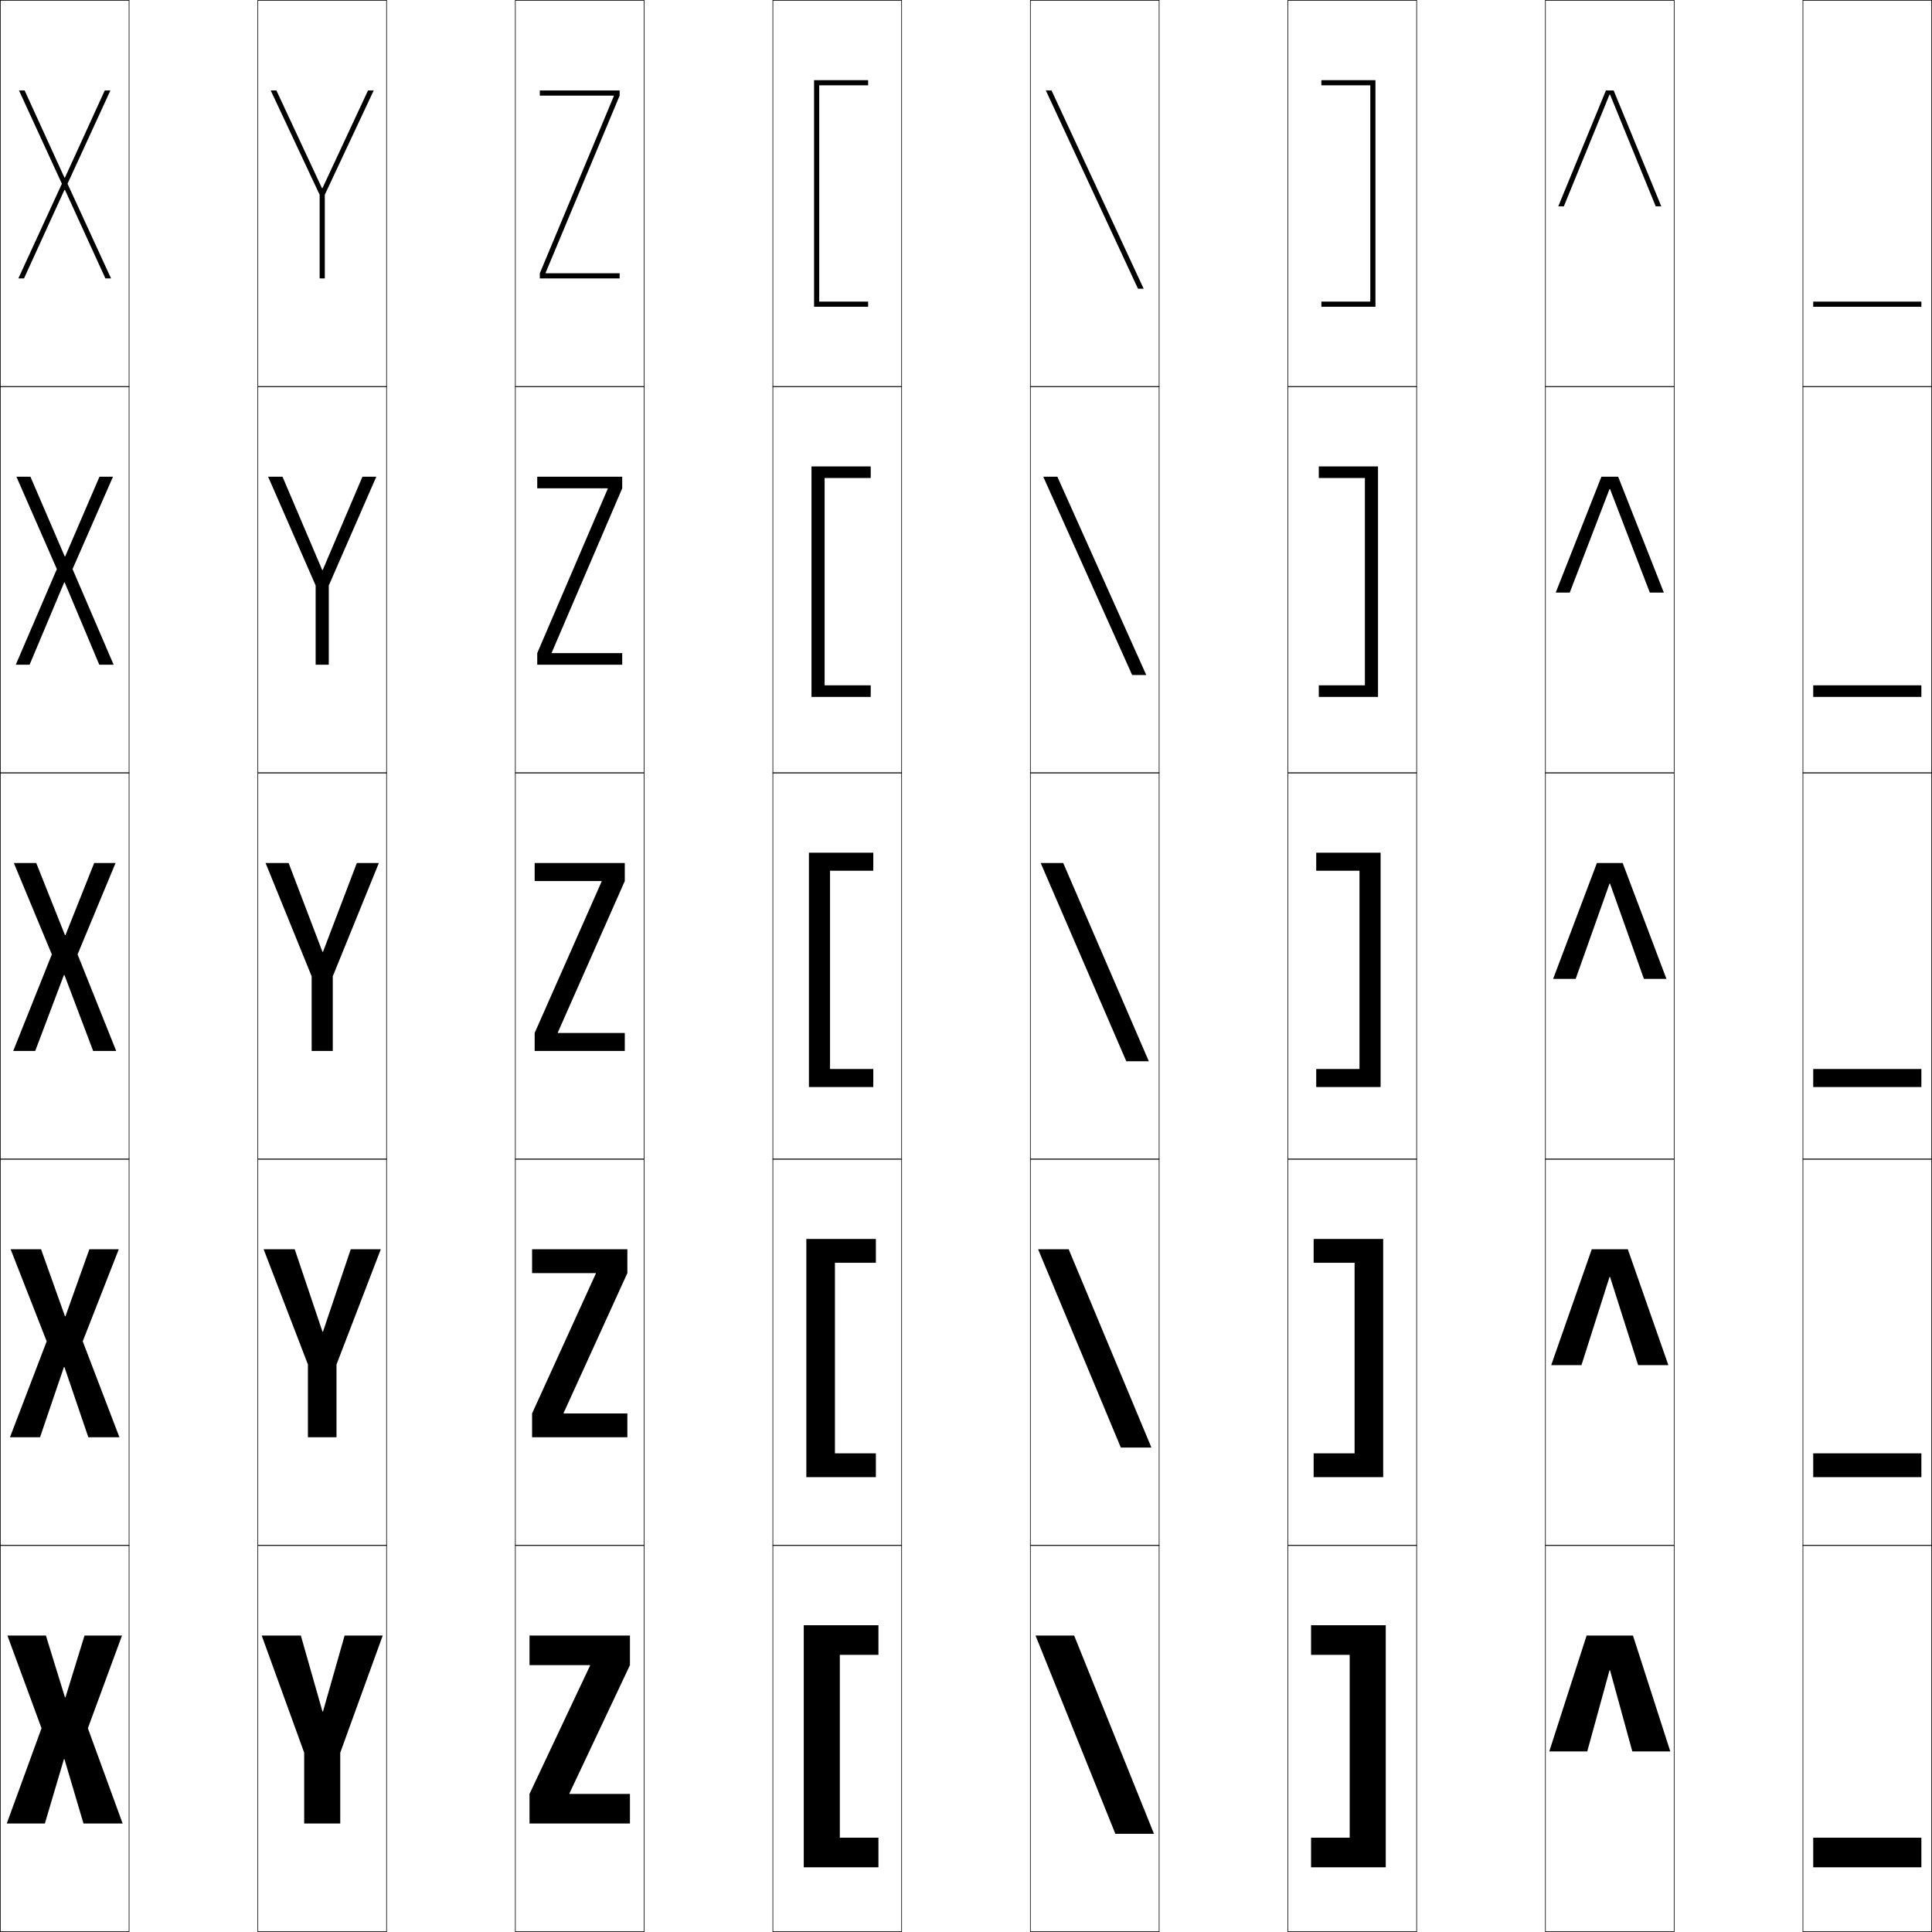 <?xml version="1.0" encoding="utf-8"?>
<!-- Generator: Adobe Illustrator 11 Build 225, SVG Export Plug-In . SVG Version: 6.0.0 Build 78)  -->
<!DOCTYPE svg PUBLIC "-//W3C//DTD SVG 1.0//EN"    "http://www.w3.org/TR/2001/REC-SVG-20010904/DTD/svg10.dtd">
<svg  xmlns="http://www.w3.org/2000/svg" xmlns:xlink="http://www.w3.org/1999/xlink" xmlns:a="http://ns.adobe.com/AdobeSVGViewerExtensions/3.0/"
	 width="750.25" height="750.25" viewBox="0 0 750.25 750.25" overflow="visible" enable-background="new 0 0 750.25 750.25"
	 xml:space="preserve">
		<g id="レイヤー1">
			<g>
				<rect x="0.125" y="0.125" fill="none" stroke="#000000" stroke-width="0.25" width="50" height="150"/> 
				<rect x="100.125" y="0.125" fill="none" stroke="#000000" stroke-width="0.25" width="50" height="150"/> 
				<rect x="200.125" y="0.125" fill="none" stroke="#000000" stroke-width="0.25" width="50" height="150"/> 
				<rect x="300.125" y="0.125" fill="none" stroke="#000000" stroke-width="0.25" width="50" height="150"/> 
				<rect x="400.125" y="0.125" fill="none" stroke="#000000" stroke-width="0.25" width="50" height="150"/> 
				<rect x="500.125" y="0.125" fill="none" stroke="#000000" stroke-width="0.25" width="50" height="150"/> 
				<rect x="600.125" y="0.125" fill="none" stroke="#000000" stroke-width="0.25" width="50" height="150"/> 
				<rect x="0.125" y="150.125" fill="none" stroke="#000000" stroke-width="0.25" width="50" height="150"/> 
				<rect x="100.125" y="150.125" fill="none" stroke="#000000" stroke-width="0.25" width="50" height="150"/> 
				<rect x="200.125" y="150.125" fill="none" stroke="#000000" stroke-width="0.25" width="50" height="150"/> 
				<rect x="300.125" y="150.125" fill="none" stroke="#000000" stroke-width="0.25" width="50" height="150"/> 
				<rect x="400.125" y="150.125" fill="none" stroke="#000000" stroke-width="0.25" width="50" height="150"/> 
				<rect x="500.125" y="150.125" fill="none" stroke="#000000" stroke-width="0.25" width="50" height="150"/> 
				<rect x="600.125" y="150.125" fill="none" stroke="#000000" stroke-width="0.25" width="50" height="150"/> 
				<rect x="0.125" y="300.125" fill="none" stroke="#000000" stroke-width="0.25" width="50" height="150"/> 
				<rect x="100.125" y="300.125" fill="none" stroke="#000000" stroke-width="0.25" width="50" height="150"/> 
				<rect x="200.125" y="300.125" fill="none" stroke="#000000" stroke-width="0.25" width="50" height="150"/> 
				<rect x="300.125" y="300.125" fill="none" stroke="#000000" stroke-width="0.25" width="50" height="150"/> 
				<rect x="400.125" y="300.125" fill="none" stroke="#000000" stroke-width="0.25" width="50" height="150"/> 
				<rect x="500.125" y="300.125" fill="none" stroke="#000000" stroke-width="0.25" width="50" height="150"/> 
				<rect x="600.125" y="300.125" fill="none" stroke="#000000" stroke-width="0.25" width="50" height="150"/> 
				<rect x="0.125" y="450.125" fill="none" stroke="#000000" stroke-width="0.25" width="50" height="150"/> 
				<rect x="100.125" y="450.125" fill="none" stroke="#000000" stroke-width="0.25" width="50" height="150"/> 
				<rect x="200.125" y="450.125" fill="none" stroke="#000000" stroke-width="0.25" width="50" height="150"/> 
				<rect x="300.125" y="450.125" fill="none" stroke="#000000" stroke-width="0.25" width="50" height="150"/> 
				<rect x="400.125" y="450.125" fill="none" stroke="#000000" stroke-width="0.25" width="50" height="150"/> 
				<rect x="500.125" y="450.125" fill="none" stroke="#000000" stroke-width="0.25" width="50" height="150"/> 
				<rect x="600.125" y="450.125" fill="none" stroke="#000000" stroke-width="0.25" width="50" height="150"/> 
				<rect x="0.125" y="600.125" fill="none" stroke="#000000" stroke-width="0.25" width="50" height="150"/> 
				<rect x="100.125" y="600.125" fill="none" stroke="#000000" stroke-width="0.25" width="50" height="150"/> 
				<rect x="200.125" y="600.125" fill="none" stroke="#000000" stroke-width="0.25" width="50" height="150"/> 
				<rect x="300.125" y="600.125" fill="none" stroke="#000000" stroke-width="0.25" width="50" height="150"/> 
				<rect x="400.125" y="600.125" fill="none" stroke="#000000" stroke-width="0.25" width="50" height="150"/> 
				<rect x="500.125" y="600.125" fill="none" stroke="#000000" stroke-width="0.25" width="50" height="150"/> 
				<rect x="600.125" y="600.125" fill="none" stroke="#000000" stroke-width="0.25" width="50" height="150"/> 
				<rect x="700.125" y="0.125" fill="none" stroke="#000000" stroke-width="0.25" width="50" height="150"/> 
				<rect x="700.125" y="150.125" fill="none" stroke="#000000" stroke-width="0.25" width="50" height="150"/> 
				<rect x="700.125" y="300.125" fill="none" stroke="#000000" stroke-width="0.25" width="50" height="150"/> 
				<rect x="700.125" y="450.125" fill="none" stroke="#000000" stroke-width="0.25" width="50" height="150"/> 
				<rect x="700.125" y="600.125" fill="none" stroke="#000000" stroke-width="0.25" width="50" height="150"/> 
			</g>
			<g>
				<polygon points="25.225,659.125 17.825,635.125 2.875,635.125 16.125,671.125 2.625,708.125 17.425,708.125 
					24.824,683.125 25.024,683.125 32.425,708.125 47.625,708.125 34.125,671.125 47.375,635.125 32.825,635.125 
					25.425,659.125 "/>
				<polygon points="25.225,511.125 15.95,485.125 4.125,485.125 18.125,520.875 3.875,558.125 15.55,558.125 
					24.824,530.875 25.024,530.875 34.3,558.125 46.375,558.125 32.125,520.875 46.125,485.125 34.7,485.125 
					25.425,511.125 "/>
				<polygon points="25.225,363.125 14.075,335.125 5.375,335.125 20.125,370.625 5.125,408.125 13.675,408.125 
					24.824,378.625 25.024,378.625 36.175,408.125 45.125,408.125 30.125,370.625 44.875,335.125 36.575,335.125 
					25.425,363.125 "/>
				<polygon points="11.82,185.125 6.375,185.125 22.077,220.989 6.125,258.125 11.495,258.125 
					24.925,226.18 25.125,226.18 38.555,258.125 44.125,258.125 28.173,220.989 43.875,185.125 
					38.63,185.125 25.325,216.048 25.125,216.048 "/>
				<polygon points="25.225,73.735 40.935,108.125 43.125,108.125 26.22,71.353 42.875,35.125 
					40.685,35.125 25.225,68.971 25.025,68.971 9.565,35.125 7.375,35.125 24.03,71.353 
					7.125,108.125 9.315,108.125 25.025,73.735 "/>
			</g>
			<g>
				<polygon points="125.225,664.625 116.825,635.125 101.625,635.125 118.125,680.625 118.125,708.125 132.125,708.125 
					132.125,680.625 148.625,635.125 133.825,635.125 125.425,664.625 "/>
				<polygon points="125.225,517.125 114.45,485.125 102.375,485.125 119.575,529.875 119.575,558.125 
					130.675,558.125 130.675,529.875 147.875,485.125 136.2,485.125 125.425,517.125 "/>
				<polygon points="125.225,369.625 112.075,335.125 103.125,335.125 121.025,379.125 121.025,408.125 
					129.225,408.125 129.225,379.125 147.125,335.125 138.575,335.125 125.425,369.625 "/>
				<polygon points="109.705,185.125 104.125,185.125 122.575,227.375 122.575,258.125 127.675,258.125 
					127.675,227.375 146.125,185.125 140.745,185.125 125.325,221.345 125.125,221.345 "/>
				<polygon points="125.024,73.065 107.335,35.125 105.125,35.125 124.125,75.625 124.125,108.125 126.125,108.125 
					126.125,75.625 145.125,35.125 142.915,35.125 125.225,73.065 "/>
			</g>
			<g>
				<polygon points="229.125,646.825 205.625,696.625 205.625,708.125 244.625,708.125 244.625,696.625 221.125,696.625 
					221.125,696.425 244.625,646.625 244.625,635.125 205.625,635.125 205.625,646.625 229.125,646.625 "/>
				<polygon points="231.375,494.575 206.625,548.875 206.625,558.125 243.625,558.125 243.625,548.875 218.875,548.875 
					218.875,548.675 243.625,494.375 243.625,485.125 206.625,485.125 206.625,494.375 231.375,494.375 "/>
				<polygon points="233.625,342.325 207.625,401.125 207.625,408.125 242.625,408.125 242.625,401.125 216.625,401.125 
					216.625,400.925 242.625,342.125 242.625,335.125 207.625,335.125 207.625,342.125 233.625,342.125 "/>
				<polygon points="208.625,185.125 208.625,189.625 235.995,189.625 235.995,189.825 208.625,253.625 
					208.625,258.125 241.625,258.125 241.625,253.625 214.255,253.625 214.255,253.425 241.625,189.625 
					241.625,185.125 "/>
				<polygon points="211.885,105.925 240.625,37.125 240.625,35.125 209.625,35.125 209.625,37.125 238.365,37.125 
					238.365,37.325 209.625,106.125 209.625,108.125 240.625,108.125 240.625,106.125 211.885,106.125 "/>
			</g>
			<g>
				<polygon points="341.125,642.625 341.125,631.125 312.125,631.125 312.125,725.125 341.125,725.125 341.125,713.625 
					326.125,713.625 326.125,642.625 "/>
				<polygon points="340.125,490.375 340.125,481.125 313.125,481.125 313.125,573.625 340.125,573.625 340.125,564.375 
					324.225,564.375 324.225,490.375 "/>
				<polygon points="339.125,338.125 339.125,331.125 314.125,331.125 314.125,422.125 339.125,422.125 339.125,415.125 
					322.325,415.125 322.325,338.125 "/>
				<path d="M320.225,185.625c0.911,0,17.9,0,17.9,0v-4.5h-23v89.5h23v-4.5h-17.9V185.625z"/>
				<path d="M318.125,117.125v-84c1.822,0,19,0,19,0v-2h-21v88h21v-2H318.125z"/>
			</g>
			<g>
				<polygon points="524.125,642.625 524.125,713.625 509.125,713.625 509.125,725.125 538.125,725.125 538.125,631.125 
					509.125,631.125 509.125,642.625 "/>
				<polygon points="510.125,490.375 510.125,481.125 537.125,481.125 537.125,573.625 510.125,573.625 510.125,564.375 
					526.025,564.375 526.025,490.375 "/>
				<polygon points="527.925,338.125 527.925,415.125 511.125,415.125 511.125,422.125 536.125,422.125 536.125,331.125 
					511.125,331.125 511.125,338.125 "/>
				<path d="M530.025,185.625c-0.912,0-17.9,0-17.9,0v-4.5h23v89.5h-23v-4.5h17.9V185.625z"/>
				<path d="M513.125,117.125v2h21v-88h-21v2c0,0,17.178,0,19,0v84H513.125z"/>
			</g>
			<g>
				<polygon points="402.125,635.125 433.125,712.125 448.125,712.125 417.125,635.125 "/>
				<polygon points="403.125,485.125 435.25,562.125 447.125,562.125 415,485.125 "/>
				<polygon points="404.125,335.125 437.375,412.125 446.125,412.125 412.875,335.125 "/>
				<polygon points="405.125,185.125 439.645,262.125 445.125,262.125 410.605,185.125 "/>
				<polygon points="406.125,35.125 441.915,112.125 444.125,112.125 408.335,35.125 "/>
			</g>
			<g>
				<polygon points="625.226,648.625 633.875,680.125 648.625,680.125 634.125,635.125 616.125,635.125 601.625,680.125 
					616.375,680.125 625.025,648.625 "/>
				<polygon points="625.226,495.875 636.125,530.125 647.875,530.125 632.125,485.125 618.125,485.125 602.375,530.125 
					614.125,530.125 625.025,495.875 "/>
				<polygon points="625.226,343.125 638.375,380.125 647.125,380.125 630.125,335.125 620.125,335.125 603.125,380.125 
					611.875,380.125 625.025,343.125 "/>
				<polygon points="604.125,230.125 609.58,230.125 625.025,189.925 625.226,189.925 640.67,230.125 
					646.125,230.125 628.375,185.125 621.875,185.125 "/>
				<polygon points="625.226,36.725 642.965,80.125 645.125,80.125 626.625,35.125 623.625,35.125 605.125,80.125 
					607.285,80.125 625.025,36.725 "/>
			</g>
			<g>
				<rect x="704.125" y="713.625" width="42" height="11.5"/> 
				<rect x="704.125" y="564.375" width="42" height="9.25"/> 
				<rect x="704.125" y="415.125" width="42" height="7"/> 
				<rect x="704.125" y="266.125" width="42" height="4.5"/> 
				<rect x="704.125" y="117.125" width="42" height="2"/> 
			</g>
		</g>
	</svg>
